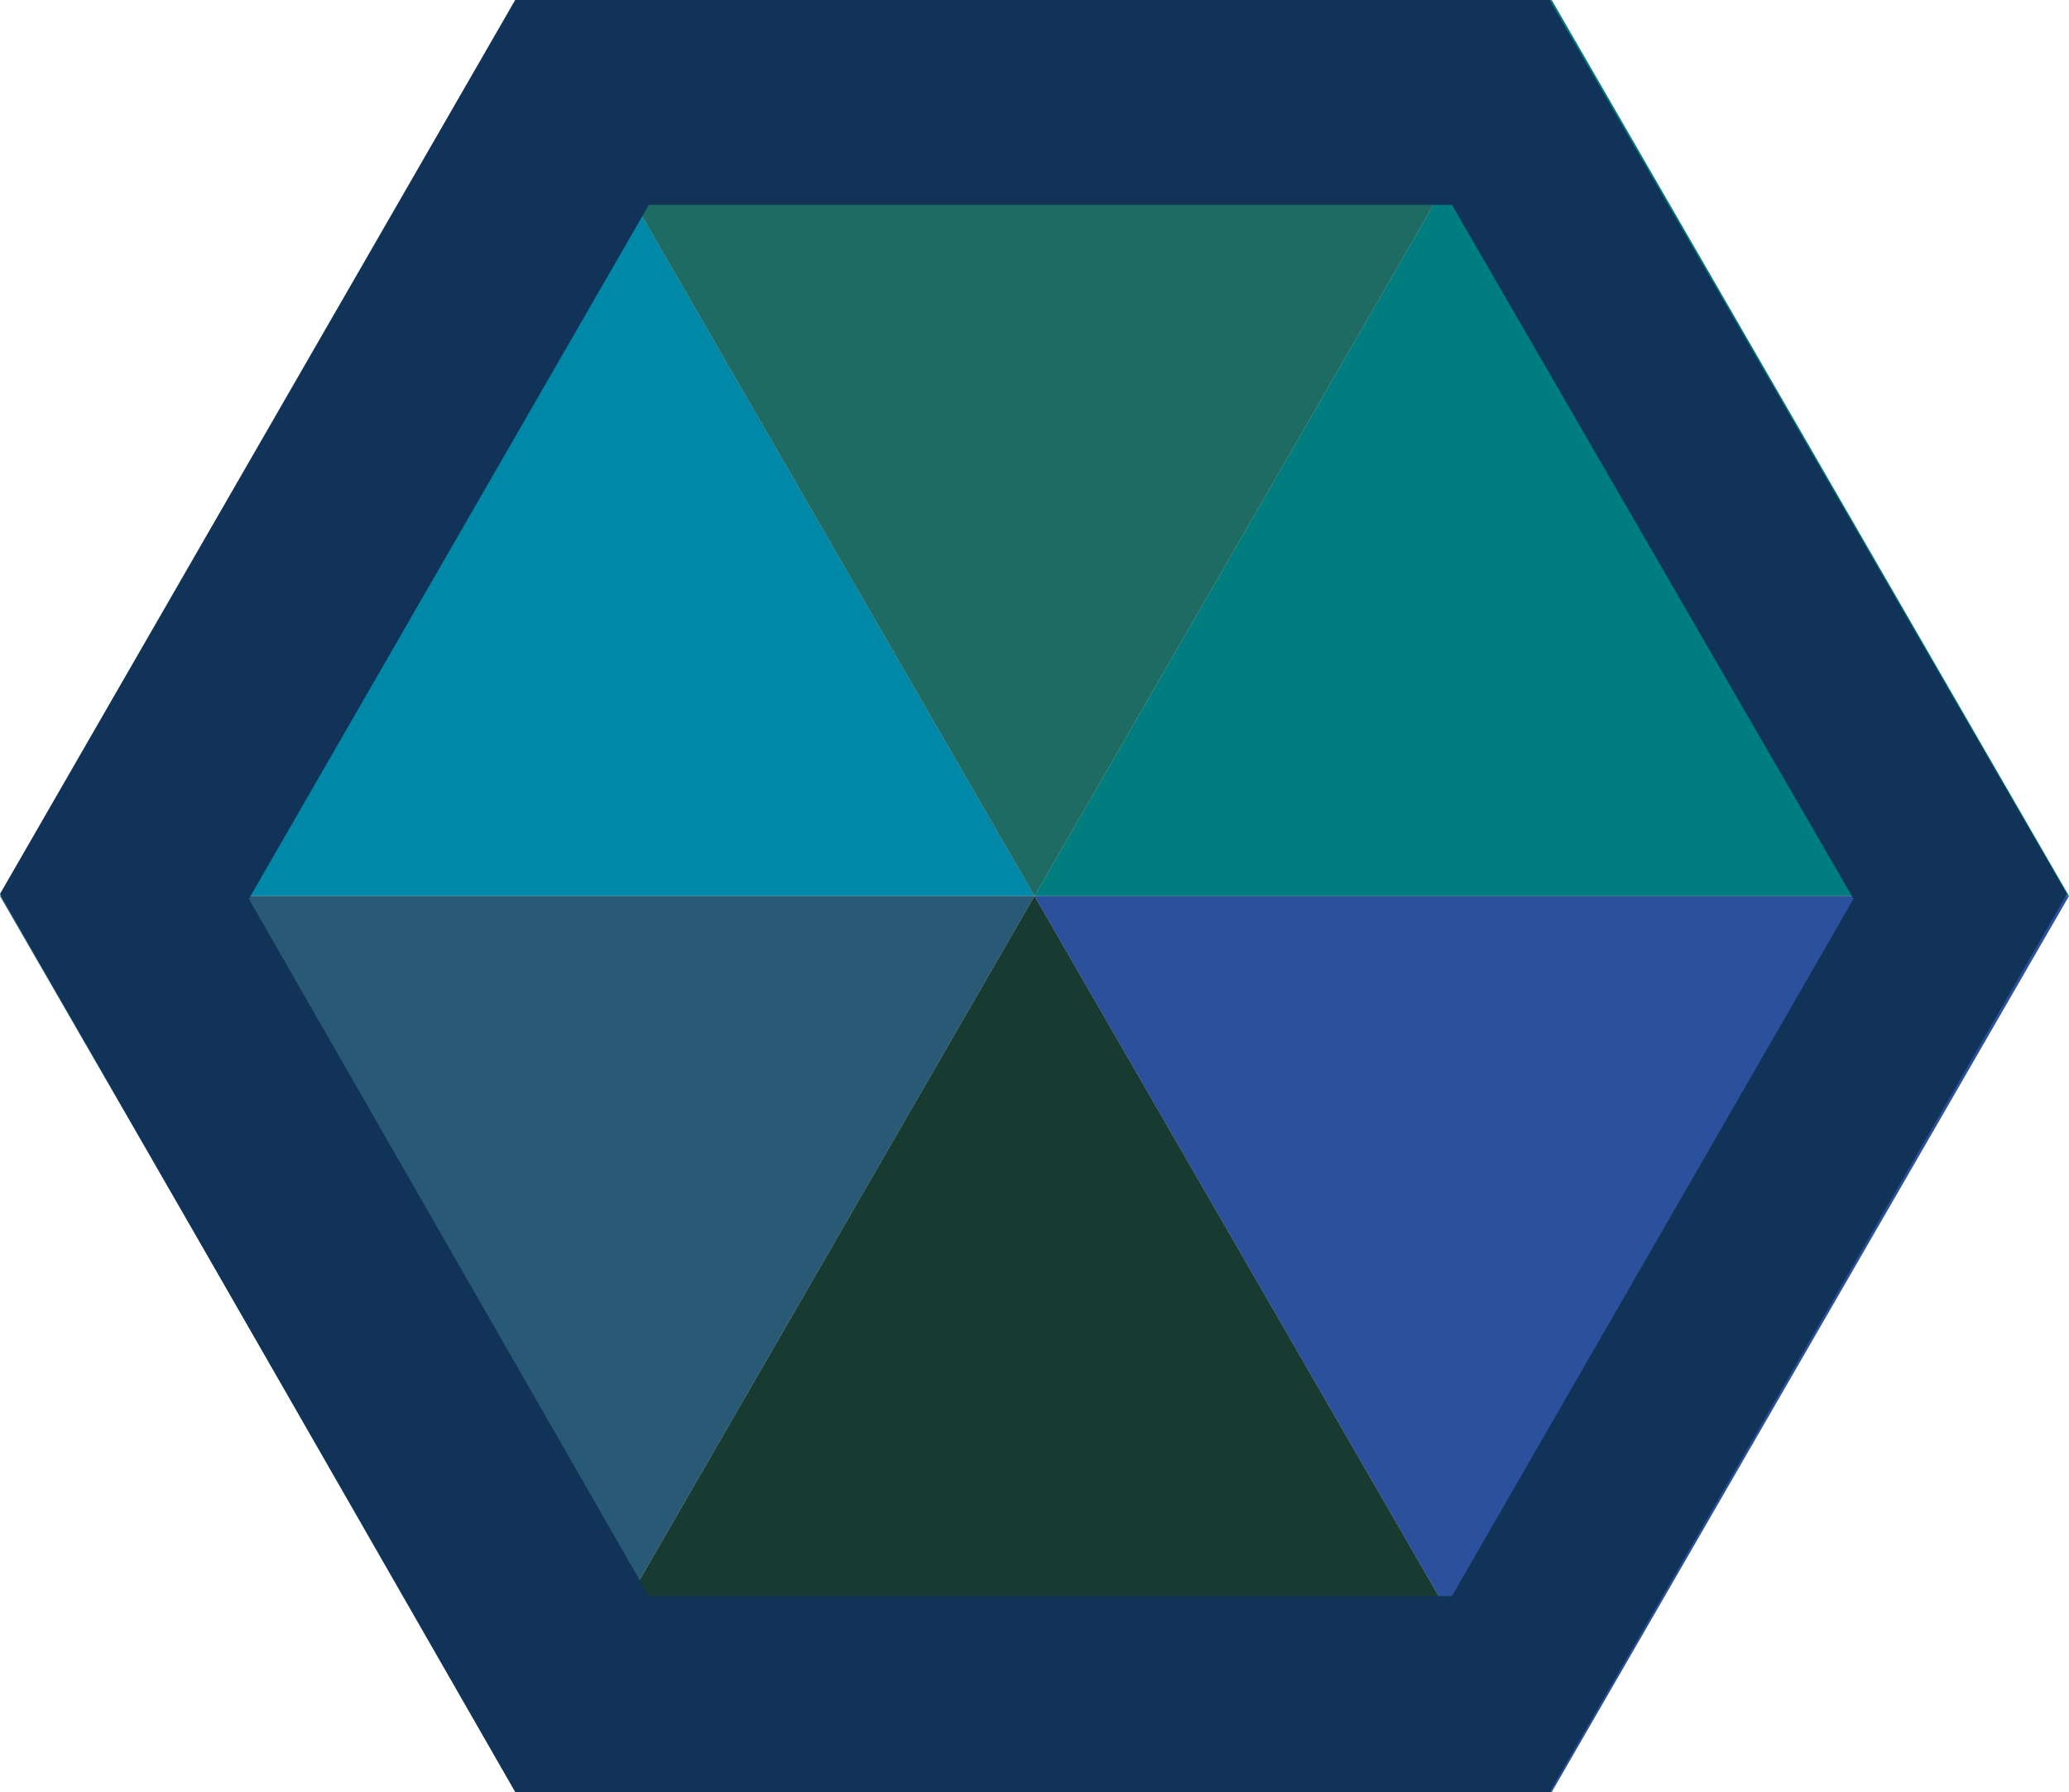 <?xml version="1.0" encoding="UTF-8" standalone="no"?>
<!-- Created with Inkscape (http://www.inkscape.org/) -->

<svg
   width="1000"
   height="866"
   viewBox="0 0 529.167 458.258"
   version="1.1"
   id="svg5"
   sodipodi:docname="water.00.select.svg"
   inkscape:version="1.2.2 (b0a8486541, 2022-12-01)"
   xmlns:inkscape="http://www.inkscape.org/namespaces/inkscape"
   xmlns:sodipodi="http://sodipodi.sourceforge.net/DTD/sodipodi-0.dtd"
   xmlns="http://www.w3.org/2000/svg"
   xmlns:svg="http://www.w3.org/2000/svg">
  <sodipodi:namedview
     id="namedview7"
     pagecolor="#ffffff"
     bordercolor="#666666"
     borderopacity="1.0"
     inkscape:showpageshadow="2"
     inkscape:pageopacity="0.0"
     inkscape:pagecheckerboard="0"
     inkscape:deskcolor="#d1d1d1"
     inkscape:document-units="px"
     showgrid="false"
     inkscape:zoom="0.84096521"
     inkscape:cx="463.15828"
     inkscape:cy="433.43053"
     inkscape:window-width="1676"
     inkscape:window-height="1026"
     inkscape:window-x="0"
     inkscape:window-y="20"
     inkscape:window-maximized="1"
     inkscape:current-layer="layer1" />
  <defs
     id="defs2">
    <inkscape:perspective
       sodipodi:type="inkscape:persp3d"
       inkscape:vp_x="0 : 581.26462 : 1"
       inkscape:vp_y="0 : 2000 : 0"
       inkscape:vp_z="420.00001 : 581.26462 : 1"
       inkscape:persp3d-origin="210 : 482.2646 : 1"
       id="perspective240" />
    <filter
       inkscape:label="Bubbly Bumps"
       inkscape:menu="Bumps"
       inkscape:menu-tooltip="Flexible bubbles effect with some displacement"
       style="color-interpolation-filters:sRGB;"
       id="filter3452"
       x="-0.014"
       y="-0.016"
       width="1.027"
       height="1.031">
      <feGaussianBlur
         result="result0"
         in="SourceGraphic"
         stdDeviation="0.5"
         id="feGaussianBlur3426" />
      <feTurbulence
         baseFrequency="0.2"
         seed="300"
         numOctaves="10"
         result="result1"
         type="fractalNoise"
         id="feTurbulence3428" />
      <feGaussianBlur
         stdDeviation="0.5"
         result="result8"
         id="feGaussianBlur3430" />
      <feDisplacementMap
         result="result7"
         in2="result8"
         scale="5"
         in="result0"
         xChannelSelector="R"
         id="feDisplacementMap3432" />
      <feComposite
         result="result2"
         operator="in"
         in2="result1"
         in="result7"
         id="feComposite3434" />
      <feComposite
         k3="3"
         in2="result2"
         in="result0"
         operator="arithmetic"
         id="feComposite3436" />
      <feBlend
         result="fbSourceGraphic"
         mode="multiply"
         in2="result2"
         id="feBlend3438" />
      <feColorMatrix
         values="1 0 0 -1 0 1 0 1 -1 0 1 0 0 -1 0 -1.8 -0.5 0 5.7 -3.5 "
         in="fbSourceGraphic"
         result="fbSourceGraphicAlpha"
         id="feColorMatrix3440" />
      <feGaussianBlur
         stdDeviation="0.5"
         in="fbSourceGraphicAlpha"
         result="result0"
         id="feGaussianBlur3442" />
      <feSpecularLighting
         result="result6"
         surfaceScale="5"
         specularExponent="3"
         id="feSpecularLighting3446">
        <feDistantLight
           azimuth="225"
           elevation="10"
           id="feDistantLight3444" />
      </feSpecularLighting>
      <feComposite
         in2="fbSourceGraphicAlpha"
         in="result6"
         result="result2"
         operator="in"
         id="feComposite3448" />
      <feComposite
         in="fbSourceGraphic"
         result="result4"
         operator="arithmetic"
         k2="1"
         k3="0.7"
         in2="result2"
         id="feComposite3450" />
    </filter>
    <filter
       inkscape:label="Bubbly Bumps"
       inkscape:menu="Bumps"
       inkscape:menu-tooltip="Flexible bubbles effect with some displacement"
       style="color-interpolation-filters:sRGB;"
       id="filter3480"
       x="-0.014"
       y="-0.016"
       width="1.027"
       height="1.031">
      <feGaussianBlur
         result="result0"
         in="SourceGraphic"
         stdDeviation="0.5"
         id="feGaussianBlur3454" />
      <feTurbulence
         baseFrequency="0.2"
         seed="300"
         numOctaves="10"
         result="result1"
         type="fractalNoise"
         id="feTurbulence3456" />
      <feGaussianBlur
         stdDeviation="0.5"
         result="result8"
         id="feGaussianBlur3458" />
      <feDisplacementMap
         result="result7"
         in2="result8"
         scale="5"
         in="result0"
         xChannelSelector="R"
         id="feDisplacementMap3460" />
      <feComposite
         result="result2"
         operator="in"
         in2="result1"
         in="result7"
         id="feComposite3462" />
      <feComposite
         k3="3"
         in2="result2"
         in="result0"
         operator="arithmetic"
         id="feComposite3464" />
      <feBlend
         result="fbSourceGraphic"
         mode="multiply"
         in2="result2"
         id="feBlend3466" />
      <feColorMatrix
         values="1 0 0 -1 0 1 0 1 -1 0 1 0 0 -1 0 -1.8 -0.5 0 5.7 -3.5 "
         in="fbSourceGraphic"
         result="fbSourceGraphicAlpha"
         id="feColorMatrix3468" />
      <feGaussianBlur
         stdDeviation="0.5"
         in="fbSourceGraphicAlpha"
         result="result0"
         id="feGaussianBlur3470" />
      <feSpecularLighting
         result="result6"
         surfaceScale="5"
         specularExponent="3"
         id="feSpecularLighting3474">
        <feDistantLight
           azimuth="225"
           elevation="10"
           id="feDistantLight3472" />
      </feSpecularLighting>
      <feComposite
         in2="fbSourceGraphicAlpha"
         in="result6"
         result="result2"
         operator="in"
         id="feComposite3476" />
      <feComposite
         in="fbSourceGraphic"
         result="result4"
         operator="arithmetic"
         k2="1"
         k3="0.7"
         in2="result2"
         id="feComposite3478" />
    </filter>
    <filter
       inkscape:label="Bubbly Bumps"
       inkscape:menu="Bumps"
       inkscape:menu-tooltip="Flexible bubbles effect with some displacement"
       style="color-interpolation-filters:sRGB;"
       id="filter3508"
       x="-0.014"
       y="-0.016"
       width="1.027"
       height="1.031">
      <feGaussianBlur
         result="result0"
         in="SourceGraphic"
         stdDeviation="0.5"
         id="feGaussianBlur3482" />
      <feTurbulence
         baseFrequency="0.2"
         seed="300"
         numOctaves="10"
         result="result1"
         type="fractalNoise"
         id="feTurbulence3484" />
      <feGaussianBlur
         stdDeviation="0.5"
         result="result8"
         id="feGaussianBlur3486" />
      <feDisplacementMap
         result="result7"
         in2="result8"
         scale="5"
         in="result0"
         xChannelSelector="R"
         id="feDisplacementMap3488" />
      <feComposite
         result="result2"
         operator="in"
         in2="result1"
         in="result7"
         id="feComposite3490" />
      <feComposite
         k3="3"
         in2="result2"
         in="result0"
         operator="arithmetic"
         id="feComposite3492" />
      <feBlend
         result="fbSourceGraphic"
         mode="multiply"
         in2="result2"
         id="feBlend3494" />
      <feColorMatrix
         values="1 0 0 -1 0 1 0 1 -1 0 1 0 0 -1 0 -1.8 -0.5 0 5.7 -3.5 "
         in="fbSourceGraphic"
         result="fbSourceGraphicAlpha"
         id="feColorMatrix3496" />
      <feGaussianBlur
         stdDeviation="0.5"
         in="fbSourceGraphicAlpha"
         result="result0"
         id="feGaussianBlur3498" />
      <feSpecularLighting
         result="result6"
         surfaceScale="5"
         specularExponent="3"
         id="feSpecularLighting3502">
        <feDistantLight
           azimuth="225"
           elevation="10"
           id="feDistantLight3500" />
      </feSpecularLighting>
      <feComposite
         in2="fbSourceGraphicAlpha"
         in="result6"
         result="result2"
         operator="in"
         id="feComposite3504" />
      <feComposite
         in="fbSourceGraphic"
         result="result4"
         operator="arithmetic"
         k2="1"
         k3="0.7"
         in2="result2"
         id="feComposite3506" />
    </filter>
    <filter
       inkscape:label="Bubbly Bumps"
       inkscape:menu="Bumps"
       inkscape:menu-tooltip="Flexible bubbles effect with some displacement"
       style="color-interpolation-filters:sRGB;"
       id="filter3536"
       x="-0.014"
       y="-0.016"
       width="1.027"
       height="1.031">
      <feGaussianBlur
         result="result0"
         in="SourceGraphic"
         stdDeviation="0.5"
         id="feGaussianBlur3510" />
      <feTurbulence
         baseFrequency="0.2"
         seed="300"
         numOctaves="10"
         result="result1"
         type="fractalNoise"
         id="feTurbulence3512" />
      <feGaussianBlur
         stdDeviation="0.5"
         result="result8"
         id="feGaussianBlur3514" />
      <feDisplacementMap
         result="result7"
         in2="result8"
         scale="5"
         in="result0"
         xChannelSelector="R"
         id="feDisplacementMap3516" />
      <feComposite
         result="result2"
         operator="in"
         in2="result1"
         in="result7"
         id="feComposite3518" />
      <feComposite
         k3="3"
         in2="result2"
         in="result0"
         operator="arithmetic"
         id="feComposite3520" />
      <feBlend
         result="fbSourceGraphic"
         mode="multiply"
         in2="result2"
         id="feBlend3522" />
      <feColorMatrix
         values="1 0 0 -1 0 1 0 1 -1 0 1 0 0 -1 0 -1.8 -0.5 0 5.7 -3.5 "
         in="fbSourceGraphic"
         result="fbSourceGraphicAlpha"
         id="feColorMatrix3524" />
      <feGaussianBlur
         stdDeviation="0.5"
         in="fbSourceGraphicAlpha"
         result="result0"
         id="feGaussianBlur3526" />
      <feSpecularLighting
         result="result6"
         surfaceScale="5"
         specularExponent="3"
         id="feSpecularLighting3530">
        <feDistantLight
           azimuth="225"
           elevation="10"
           id="feDistantLight3528" />
      </feSpecularLighting>
      <feComposite
         in2="fbSourceGraphicAlpha"
         in="result6"
         result="result2"
         operator="in"
         id="feComposite3532" />
      <feComposite
         in="fbSourceGraphic"
         result="result4"
         operator="arithmetic"
         k2="1"
         k3="0.7"
         in2="result2"
         id="feComposite3534" />
    </filter>
    <filter
       inkscape:label="Bubbly Bumps"
       inkscape:menu="Bumps"
       inkscape:menu-tooltip="Flexible bubbles effect with some displacement"
       style="color-interpolation-filters:sRGB;"
       id="filter3564"
       x="-0.014"
       y="-0.016"
       width="1.027"
       height="1.031">
      <feGaussianBlur
         result="result0"
         in="SourceGraphic"
         stdDeviation="0.5"
         id="feGaussianBlur3538" />
      <feTurbulence
         baseFrequency="0.2"
         seed="300"
         numOctaves="10"
         result="result1"
         type="fractalNoise"
         id="feTurbulence3540" />
      <feGaussianBlur
         stdDeviation="0.5"
         result="result8"
         id="feGaussianBlur3542" />
      <feDisplacementMap
         result="result7"
         in2="result8"
         scale="5"
         in="result0"
         xChannelSelector="R"
         id="feDisplacementMap3544" />
      <feComposite
         result="result2"
         operator="in"
         in2="result1"
         in="result7"
         id="feComposite3546" />
      <feComposite
         k3="3"
         in2="result2"
         in="result0"
         operator="arithmetic"
         id="feComposite3548" />
      <feBlend
         result="fbSourceGraphic"
         mode="multiply"
         in2="result2"
         id="feBlend3550" />
      <feColorMatrix
         values="1 0 0 -1 0 1 0 1 -1 0 1 0 0 -1 0 -1.8 -0.5 0 5.7 -3.5 "
         in="fbSourceGraphic"
         result="fbSourceGraphicAlpha"
         id="feColorMatrix3552" />
      <feGaussianBlur
         stdDeviation="0.5"
         in="fbSourceGraphicAlpha"
         result="result0"
         id="feGaussianBlur3554" />
      <feSpecularLighting
         result="result6"
         surfaceScale="5"
         specularExponent="3"
         id="feSpecularLighting3558">
        <feDistantLight
           azimuth="225"
           elevation="10"
           id="feDistantLight3556" />
      </feSpecularLighting>
      <feComposite
         in2="fbSourceGraphicAlpha"
         in="result6"
         result="result2"
         operator="in"
         id="feComposite3560" />
      <feComposite
         in="fbSourceGraphic"
         result="result4"
         operator="arithmetic"
         k2="1"
         k3="0.7"
         in2="result2"
         id="feComposite3562" />
    </filter>
    <filter
       inkscape:label="Bubbly Bumps"
       inkscape:menu="Bumps"
       inkscape:menu-tooltip="Flexible bubbles effect with some displacement"
       style="color-interpolation-filters:sRGB;"
       id="filter3592"
       x="-0.014"
       y="-0.016"
       width="1.027"
       height="1.031">
      <feGaussianBlur
         result="result0"
         in="SourceGraphic"
         stdDeviation="0.5"
         id="feGaussianBlur3566" />
      <feTurbulence
         baseFrequency="0.2"
         seed="300"
         numOctaves="10"
         result="result1"
         type="fractalNoise"
         id="feTurbulence3568" />
      <feGaussianBlur
         stdDeviation="0.5"
         result="result8"
         id="feGaussianBlur3570" />
      <feDisplacementMap
         result="result7"
         in2="result8"
         scale="5"
         in="result0"
         xChannelSelector="R"
         id="feDisplacementMap3572" />
      <feComposite
         result="result2"
         operator="in"
         in2="result1"
         in="result7"
         id="feComposite3574" />
      <feComposite
         k3="3"
         in2="result2"
         in="result0"
         operator="arithmetic"
         id="feComposite3576" />
      <feBlend
         result="fbSourceGraphic"
         mode="multiply"
         in2="result2"
         id="feBlend3578" />
      <feColorMatrix
         values="1 0 0 -1 0 1 0 1 -1 0 1 0 0 -1 0 -1.8 -0.5 0 5.7 -3.5 "
         in="fbSourceGraphic"
         result="fbSourceGraphicAlpha"
         id="feColorMatrix3580" />
      <feGaussianBlur
         stdDeviation="0.5"
         in="fbSourceGraphicAlpha"
         result="result0"
         id="feGaussianBlur3582" />
      <feSpecularLighting
         result="result6"
         surfaceScale="5"
         specularExponent="3"
         id="feSpecularLighting3586">
        <feDistantLight
           azimuth="225"
           elevation="10"
           id="feDistantLight3584" />
      </feSpecularLighting>
      <feComposite
         in2="fbSourceGraphicAlpha"
         in="result6"
         result="result2"
         operator="in"
         id="feComposite3588" />
      <feComposite
         in="fbSourceGraphic"
         result="result4"
         operator="arithmetic"
         k2="1"
         k3="0.7"
         in2="result2"
         id="feComposite3590" />
    </filter>
  </defs>
  <g
     inkscape:label="Layer 1"
     inkscape:groupmode="layer"
     id="layer1"
     transform="translate(-50,-13.4)">
    <path
       style="fill:#0088a9;fill-opacity:1;fill-rule:evenodd;stroke:none;stroke-width:0.7px;stroke-linecap:butt;stroke-linejoin:miter;stroke-opacity:1;filter:url(#filter3592)"
       d="M 182.292,13.4 314.583,242.529 H 50 Z"
       id="path467-7-56"
       sodipodi:nodetypes="cccc" />
    <path
       style="fill:#007d7e;fill-opacity:1;fill-rule:evenodd;stroke:none;stroke-width:0.7px;stroke-linecap:butt;stroke-linejoin:miter;stroke-opacity:1;filter:url(#filter3564)"
       d="M 446.875,13.4 579.167,242.529 H 314.583 Z"
       id="path467-7-56-3"
       sodipodi:nodetypes="cccc" />
    <path
       style="fill:#173a31;fill-opacity:1;fill-rule:evenodd;stroke:none;stroke-width:0.7px;stroke-linecap:butt;stroke-linejoin:miter;stroke-opacity:1;filter:url(#filter3536)"
       d="M 314.583,242.529 446.875,471.658 H 182.292 Z"
       id="path467-7-56-3-6"
       sodipodi:nodetypes="cccc" />
    <path
       style="fill:#285a76;fill-opacity:1;fill-rule:evenodd;stroke:none;stroke-width:0.7px;stroke-linecap:butt;stroke-linejoin:miter;stroke-opacity:1;filter:url(#filter3508)"
       d="M 182.292,471.658 314.583,242.529 H 50 Z"
       id="path467-7-56-3-6-7"
       sodipodi:nodetypes="cccc" />
    <path
       style="fill:#1d6b62;fill-opacity:1;fill-rule:evenodd;stroke:none;stroke-width:0.7px;stroke-linecap:butt;stroke-linejoin:miter;stroke-opacity:1;filter:url(#filter3480)"
       d="M 314.583,242.529 446.875,13.4 H 182.292 Z"
       id="path467-7-56-3-6-7-5"
       sodipodi:nodetypes="cccc" />
    <path
       style="fill:#2b509c;fill-opacity:1;fill-rule:evenodd;stroke:none;stroke-width:0.7px;stroke-linecap:butt;stroke-linejoin:miter;stroke-opacity:1;filter:url(#filter3452)"
       d="M 446.875,471.658 579.167,242.529 H 314.583 Z"
       id="path467-7-56-3-6-7-5-3"
       sodipodi:nodetypes="cccc" />
    <path
       id="path7654"
       style="fill:#113358;fill-opacity:1;fill-rule:evenodd;stroke:none;stroke-width:0.529px;stroke-linecap:butt;stroke-linejoin:miter;stroke-opacity:1"
       d="M 181.763,13.4 50,242 181.763,471.658 H 446.346 L 578.638,242 446.346,13.4 Z m 34.18,52.392 H 421.352 L 524.057,243.265 421.352,421.56 H 215.942 L 113.649,243.265 Z" />
  </g>
</svg>
